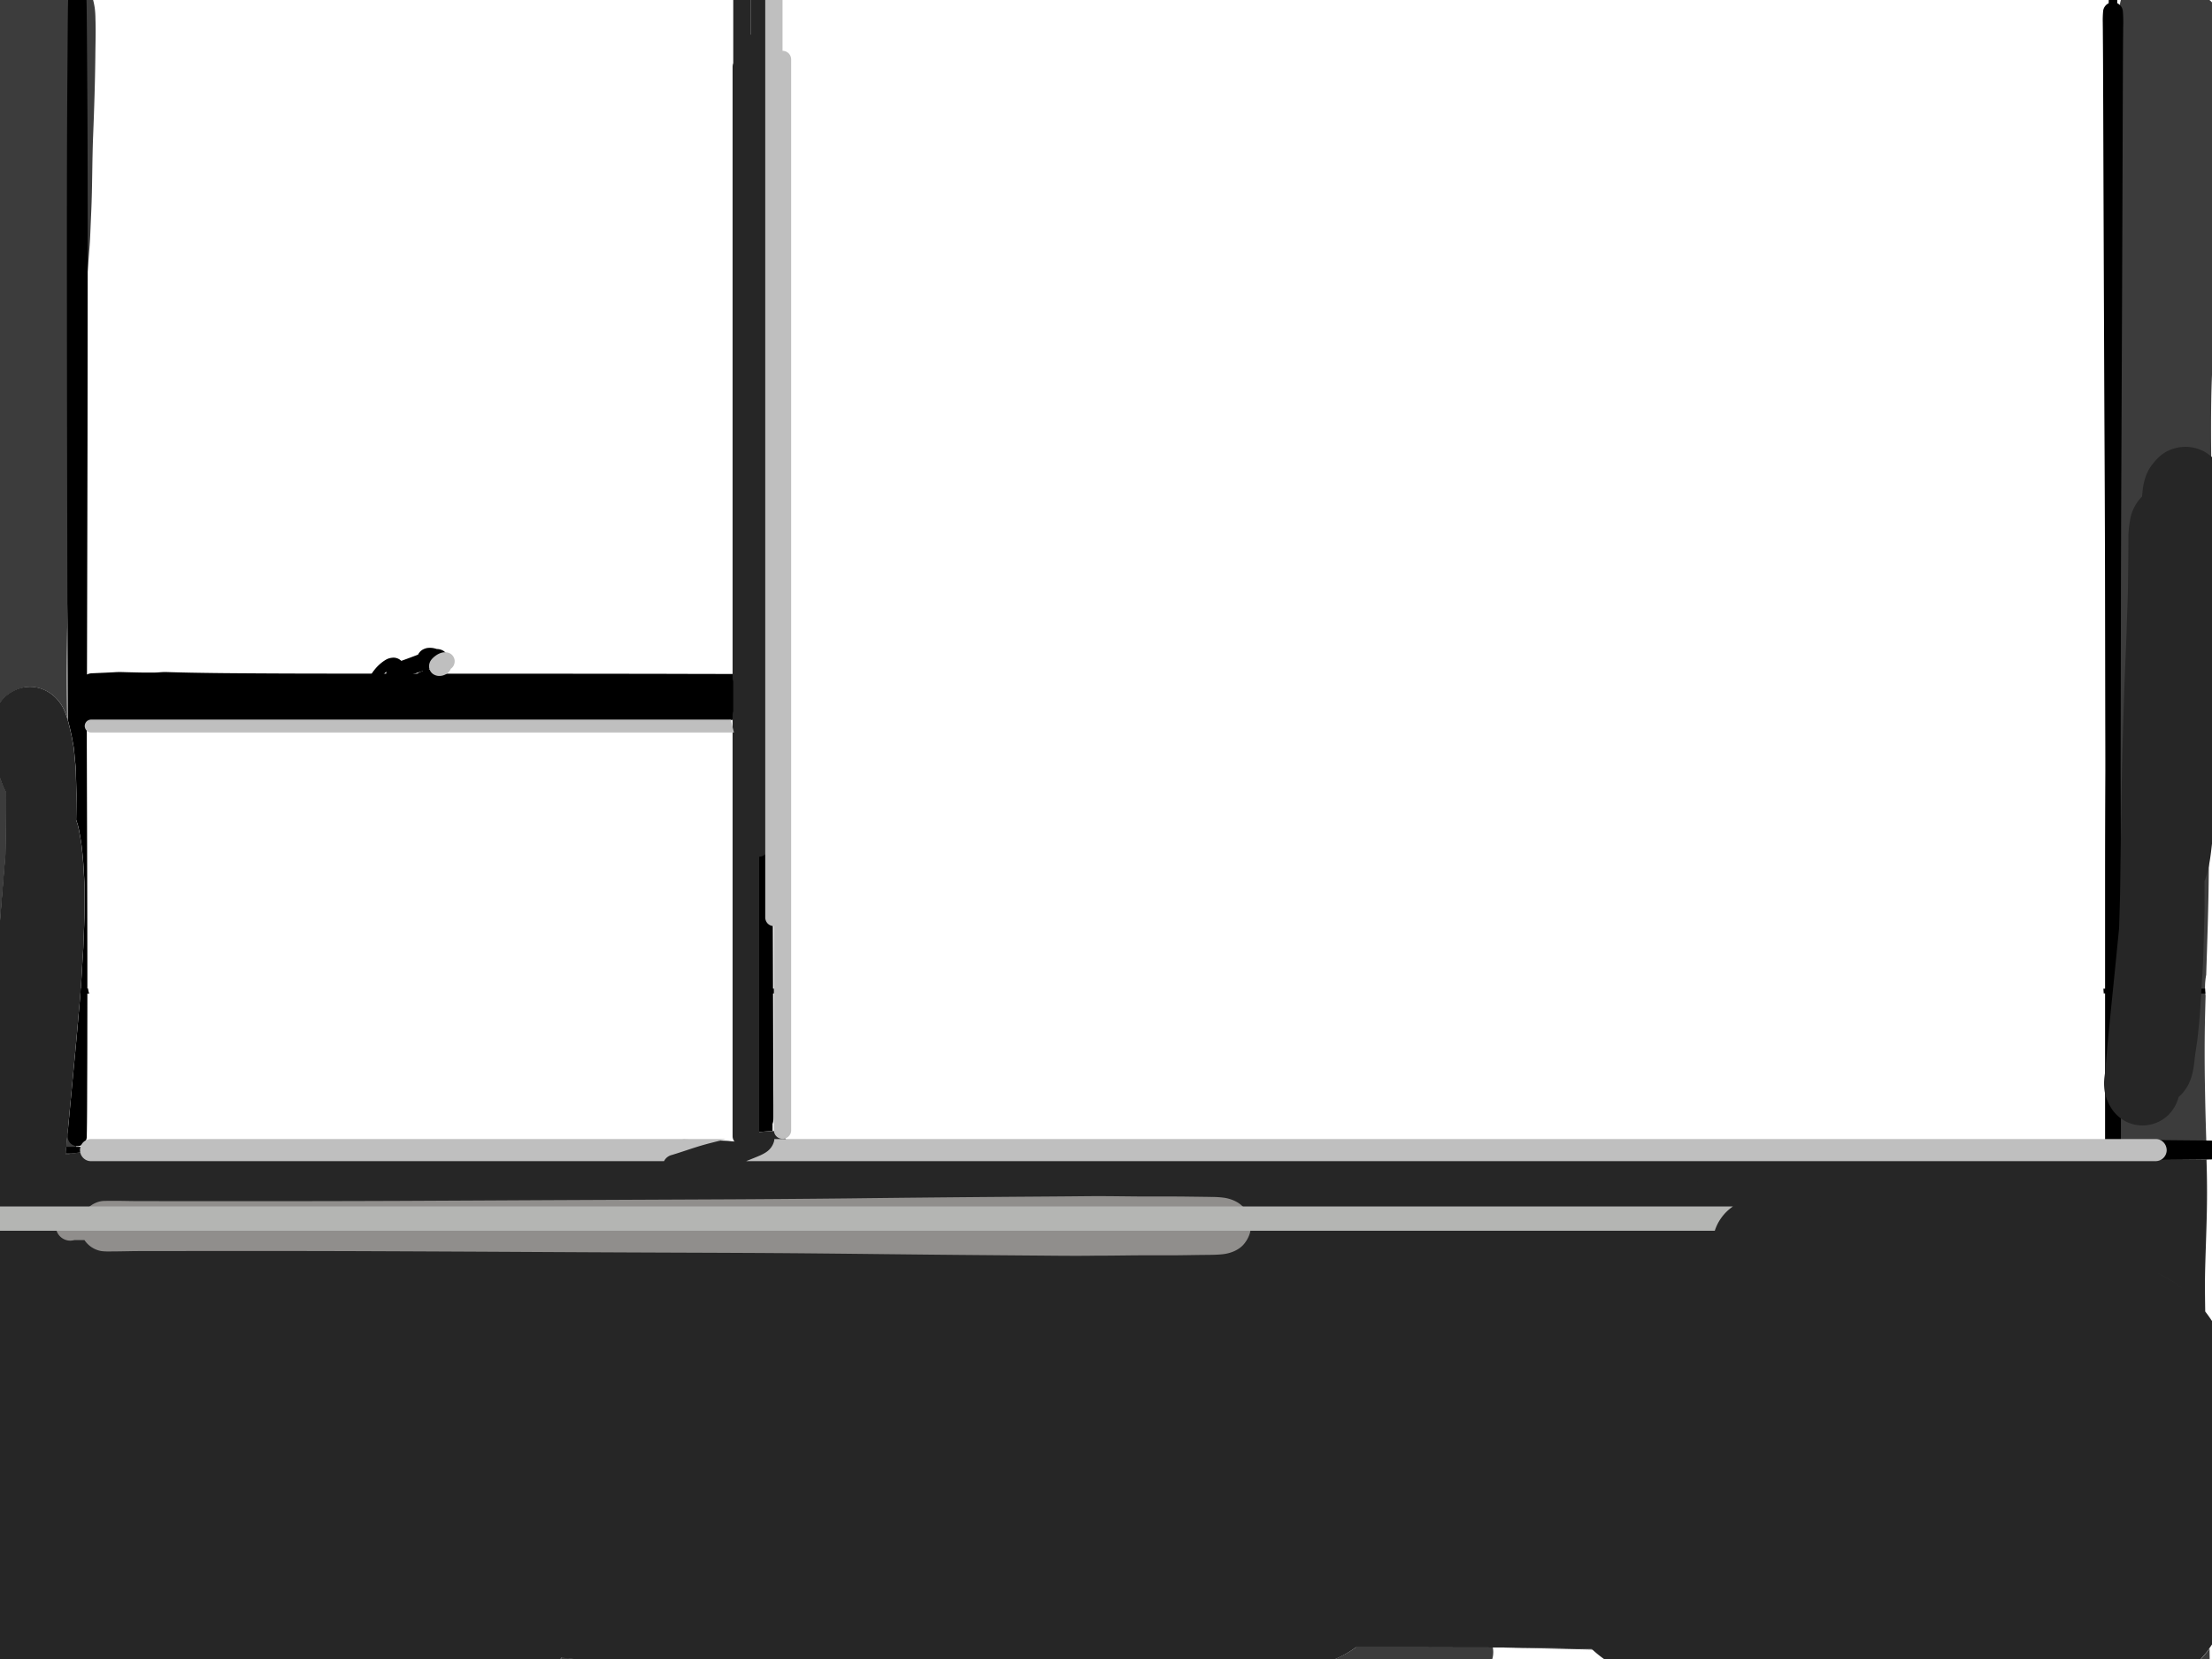 <svg id="Layer_group" data-name="Layer group" xmlns="http://www.w3.org/2000/svg" viewBox="0 0 2048 1536"><defs><style>.cls-1{fill:#3c3c3c;}.cls-2{fill:#262626;}.cls-3{fill:#908e8c;}.cls-4{fill:#bfbfbf;}.cls-5{fill:#b4b5b3;}</style></defs><g id="Vector_layer" data-name="Vector layer"><path class="cls-1" d="M2011.26,308.88a6.06,6.06,0,0,1-5.14-6.77c.17-1.25.35-2.49.53-3.73a12.11,12.11,0,0,1,.6-2.53,8.87,8.87,0,0,1,1.4-2.35,5.93,5.93,0,0,1,9.7,6.8c-.13,1.15-.2,2.29-.32,3.44a6,6,0,0,1-6,5.2A4.87,4.87,0,0,1,2011.26,308.88Z"/><path class="cls-1" d="M1958,1090.44c0-7.1.5-14.2.73-21.3.24-7.55.36-15.1.45-22.65.15-12.81-.19-25.63-.52-38.42-.71-27.74-.75-55.46-.67-83.19,0-14.62.93-29.25,1.67-43.85.63-12.47,1.61-24.91,2.41-37.37q.86-13,1.59-26c-.87-22.9-1.23-45.81-1.42-68.74-.11-12.75-.18-25.49-.49-38.24-.34-14.48-.86-28.92-1.48-43.39-.31-7.53-.88-15.06-1.21-22.59a33.54,33.54,0,0,1,.5-7.33c-.22-5.6-.46-11.21-.69-16.81-.29-6.92-.22-13.87-.32-20.79-.09-6.75,0-13.49.07-20.23.07-13,.43-26,.75-39,.39-15.71,1-31.36,2.45-47,.61-6.65,1.19-13.3,1.78-19.95l-.15-1.13c-.84-6.44-1.32-12.9-1.8-19.38-1.09-14.73-.77-29.55-.85-44.3-.12-26.14-.78-52.29-.65-78.44.14-27.21.24-54.44.86-81.64q-.29-8.5-.56-17c-.13-4.2-.11-8.4-.11-12.6l0-29.09c0-13.53.54-27.06.92-40.59.25-9.18.78-18.41,1.48-27.57q.52-6.76,1-13.51c.17-2.21.39-4.42.61-6.62-.1-.44-.19-.89-.26-1.35A205.77,205.77,0,0,1,1962,78.7c-.38-6.27-.85-12.56-1-18.84s-.1-12.23.09-18.36c.1-3.33.29-6.69.69-10,.08-.69.19-1.38.31-2.06a24.94,24.94,0,0,1,.37-10.39,22.21,22.21,0,0,1,1.15-3.39c-.06-.19-.11-.37-.16-.56a27.3,27.3,0,0,1,2.73-20.91c6.62-11.29,21.81-17,34-11.3l1,.43c1.79.27,3.59.52,5.37.88a66.86,66.86,0,0,1,14.68,4.58,43.44,43.44,0,0,1,9,5.51c1,0,2,.14,3.06.26A25.63,25.63,0,0,1,2048,2.18c4,4,6.4,9.36,7.85,14.75a91.33,91.33,0,0,1,2.38,16.62c.66,8.57.83,17.17,1.16,25.76.29,7.47.1,15,.14,22.48,0,5.86,0,11.72,0,17.59-.16,29.14,0,58.27.3,87.41q.11,11.07.23,22.14c-.19,1.17-.38,2.34-.56,3.52-.91,5.88-1.62,11.78-2.34,17.68-1.42,11.55-2.46,23.15-3.6,34.74-1.94,19.79-3.3,39.58-4.43,59.44-.91,15.79-1.6,31.6-1.84,47.42q-.36,25.26,0,50.5c.15,10.14.46,20.32,1.4,30.43.54,5.72.92,11.47,1.92,17.13,1.5,8.55,3.14,17.13,6.41,25.21q-.37,18.06-.77,36.12c-.76,32.12-2.06,64.21-3.65,96.3q-2.37,35.91-4.52,71.86c-1.71,28.48-2.47,57-2.85,85.53,0-3.26.11-6.52.16-9.79-.24,14.77-.36,29.54-.44,44.31l.06-10c-.28,31.08-1.39,62.12-2.37,93.17a61.56,61.56,0,0,0-.58,19.38q-.25,8.82-.46,17.63c-1,43.47.09,86.88,1.56,130.33,0,1.23.09,2.45.12,3.68-1.94,0-3.88,0-5.83.06l-20.11.18-5.65.06c-15.69.14-31.92.28-47.9.35,0,2.08,0,4.16,0,6.24s0,3.91,0,5.85v.7a22,22,0,0,1-.12,2.69,7.32,7.32,0,0,1-5.27,6.35A44.9,44.9,0,0,1,1958,1090.44Z"/><path class="cls-1" d="M2031,1578.89q-30.39-2.57-60.76-5.23a106.78,106.78,0,0,0,10.74-2.33c8.81-2.42,20.09-6.92,27.93-11.69,8.44-5.14,17.09-10.87,23.88-18.18q5.67-6,11-12.41l1.94-2.86c.1,8.24.24,16.47.47,24.71q.38,13.72.37,27.42c-1.08.23-2.18.41-3.29.57a46.26,46.26,0,0,1-12.29,0Z"/><path class="cls-1" d="M1385.28,1525.2c16.86.06,33.71.2,50.56.56,12.69.27,25.39.44,38.08.65l.93.87Q1430.06,1526.16,1385.28,1525.2Z"/><path class="cls-1" d="M1955.36,1096.21a7.3,7.3,0,0,1-6.29-6.94c0-.31,0-.62,0-.94,0-.88-.06-1.77-.07-2.65V1085c0-1.81,0-3.61,0-5.42v-1.82l0-3.53c-28.74,0-58-.13-86.24-.24l-43.11-.15q-24.9-.07-49.81-.13c5.57-6.07,13.43-10.5,21.62-11.35,11.08-1.13,22.25-.25,33.35.17,8,.31,16.07,1,24.1,1.53,15.13,1,30.25,2.42,45.32,4,8.26.89,16.57,1.61,24.81,2.66l11.37,1.46,17,1c8,.46,16,.37,24,.26a38,38,0,0,1,7.79.69l-15.26.08c0,2.08,0,4.16,0,6.24s0,3.9,0,5.85v.7a22,22,0,0,1-.12,2.69,7.32,7.32,0,0,1-5.33,6.36,7,7,0,0,1-1.46.25h-.48A6,6,0,0,1,1955.36,1096.21Z"/><path class="cls-1" d="M1577.74,1073.4l-21.87,0q7.22-.11,14.44-.19c9.73-.11,19.47,0,29.21.23Z"/><path class="cls-1" d="M1313.22,1073.05c3.47,0,6.92,0,10.39,0h.75Z"/><path class="cls-1" d="M1276.15,1073q-108-.29-215.93-.55l-15.69-1.72,1.7-.08q7.53-.37,15.08-.54l29.14-.68c13.75-.33,27.53-.34,41.28-.39,15.07-.06,30.15-.18,45.22-.11l29.29.13c7,0,14.06.35,21.08.55,18.51.51,37,1.83,55.42,3.4Z"/><path class="cls-1" d="M1221.82,1568.76l-15.2-.47-62-1.89c-26.57-.82-53.13-1.86-79.69-2.85q-96.78-3.58-193.56-7.2l-2.32-.08q-43.71.59-87.43,1.25l-28.3.41a74.32,74.32,0,0,1-11.43,2.85c-11.65,2-23.37.77-35-.17-5.62-.24-11.26-.15-16.88-.14H659.77c-14.19,0-28.37.08-42.56,0q-34-.12-68-.27l-24.71.1-25.77.09c2.38-2.1,4.73-4.33,7-6.41a80.72,80.72,0,0,0,12.55-16.25c.62-1,1.2-2.11,1.76-3.17q28.65,2.93,57.29,5.87c1.25.6,2.51,1.17,3.78,1.7a90.71,90.71,0,0,0,23.18,6.35c22.23,1.71,44.64,2.7,66.92,3.29,16.26.44,32.55,1,48.81,1.23q24.87.32,49.74.55c32.36.83,64.75.84,97.1,1.47,23.07.45,46.13.85,69.2,1.39,21.43.49,42.83,1.21,64.27,1.43a86.72,86.72,0,0,0,50.69-16.22l14.65.3c21.15.43,42.28,1.23,63.42,1.88,11.08.35,22.17.63,33.24.9,5.1.13,10.2.12,15.3.15l9.41,0c2.73,0,5.11.18,7.83.07,10-.39,19.18-1.41,28.72-4.36,11.65-3.6,22.34-8.44,32.14-15.67q8.2.06,16.4,0c19.78,0,39.56,0,59.36.07,16.85.06,33.72.05,50.58.1a23,23,0,0,1,.47,4.62,23.41,23.41,0,0,1-4.86,14.26c-3.85,5-9.21,7.73-15.31,8.87a123,123,0,0,1-14.65,2.2c-5.13.32-10.26.46-15.4.48-7.84,0-15.68-.27-23.53-.49a37,37,0,0,1-23.58,13.33,188.58,188.58,0,0,1-25.45,1.53C1247.12,1570,1234.46,1569.15,1221.82,1568.76Z"/><path class="cls-1" d="M338.39,1071.24c-16.07-.19-32.12-.64-48.16-1.55-19.7-1.42-39.41-2.78-59.14-3.92l-7.62-.59q14.94.36,29.89.83c29.59.94,59.17,1.9,88.76,2.5,14.7.3,29.38,1,44.08,1.19q21.33.25,42.67.1c-13.37.45-26.74.81-40.12,1-14.17.14-28.34.53-42.5.53Q342.32,1071.28,338.39,1071.24Z"/><path class="cls-1" d="M61.13,1065.59v-.09c6.21.1,12.41.23,18.61.48-6.2,1-12.41,2-18.66,2.82H61C61.05,1067.73,61.08,1066.66,61.13,1065.59Z"/><path class="cls-1" d="M-25.35,1069.61c-.34-12.48-.22-25-.25-37.44-.08-21.67.24-43.34.43-65q.68-79.56.88-159.09c.11-28.56-.06-57.09-1.1-85.63-.29-8,2.86-16.33,7.71-22.6a37.08,37.08,0,0,1,4.93-5.24q-.24-9.47-.53-18.94a14.82,14.82,0,0,1,.81-5.2c-.52-22.8-.8-45.61-1.24-68.42-.26-13.26-.57-26.51-.67-39.77-.1-12.35.29-24.71.49-37.06.18-10.91.1-21.82.1-32.74,0-13.64.16-27.26.41-40.9.19-10.52.78-21,1.25-31.55.56-12.57,1.15-25.13,1.51-37.7.73-25.58,1-51.17,1.38-76.76.35-23.7,2-47.33,3.19-71,1.21-24,1.52-48,1.49-72,0-12.43-.12-24.88.13-37.31.25-12.06.57-24.13.67-36.19.17-20.62.28-41.26-.36-61.87A46.6,46.6,0,0,1-6.36,11.46C-6.12,4.89-5.17-2-2.24-8L.39-13.25a45.72,45.72,0,0,1,7.12-9.21A45.91,45.91,0,0,1,22.4-32.62a47.28,47.28,0,0,1,30.56-2A47.61,47.61,0,0,1,77.78-17.66c5.67,7.34,8.55,15.94,9.94,25A89.28,89.28,0,0,1,88.38,18c.4,11,0,22.09-.1,33.11-.27,24.87-1.07,49.71-2.06,74.57-.93,23.31-.69,46.67-1.73,70q-.51,11.67-1,23.36c-.31,7.2-1,14.4-1.52,21.58-.92,12.31-2,24.61-3.1,36.9-.73,8.33-1.15,16.7-1.72,25.05.12-1.68.23-3.36.34-5-1,23.39-1.69,46.81-3,70.18-.83,14.36-1.65,28.71-2.78,43.05q-1.56,20-3.17,40.08c0,.64-.09,1.28-.14,1.91-.66,11.18-1.29,22.36-1.73,33.55-.47,12-.75,23.95-1.43,35.9q-1.08,18.4-2.18,36.8c-.75,12.47-.87,25-1,37.48q-.42,34.07.12,68.14a54.86,54.86,0,0,0-4.61-10.84c-6.06-10.5-17.3-17.84-29.58-17.84a34.14,34.14,0,0,0-17.18,4.69,35.87,35.87,0,0,0-7,5.35,47.14,47.14,0,0,0-5.37,6.84C-5.95,659.12-7,667-7.42,674.5a67.85,67.85,0,0,0,.3,8.67c.13,1.82.23,3.64.43,5.45.48,4.29,1.18,8.53,1.89,12.79.63,3.84,1.52,7.6,2.44,11.37s2.35,7.38,3.63,11a83.48,83.48,0,0,0,4.3,9.87c0,.11,0,.22,0,.33.11,4.63,0,9.27,0,13.91q-.11,16.38-.39,32.77-.09,5.44-.2,10.91c-.1,1.21-.2,2.43-.31,3.65q-3.13,37.17-6,74.35c-1.63,21-2.9,41.95-4.29,62.92-.71,10.64-1.24,21.29-1.84,31.94Q-8.13,976-8.82,987.62L-9,990.51q-.88,11.85-1.78,23.71c-.34,4.51-.77,9-1,13.55l-.84,16.65-.43,5.34c-.88,10.77-1.82,21.54-2.75,32.31-.12,1.36-.23,2.71-.34,4.07a79.69,79.69,0,0,0-8.42,5.69l-.16.14Z"/><path class="cls-1" d="M61.13,1065.58c.74-8.4,1.56-16.8,2.34-25.21q0,14.06,0,28.11l-2.42.32H61C61.05,1067.73,61.08,1066.66,61.13,1065.58Z"/><path class="cls-1" d="M61.13,1065.59c.48-5.45,1-10.89,1.5-16.33a13.33,13.33,0,0,1,7,7c1.57,3.72,1,7.64-.18,11.34q-4.2.65-8.41,1.19H61C61.05,1067.73,61.08,1066.66,61.13,1065.59Z"/><path class="cls-1" d="M-18,854.82a20.29,20.29,0,0,1-8-9.16,40,40,0,0,1-2.63-6.4A51.9,51.9,0,0,1-30,831.82c-.45-3.89-.73-7.86-.93-11.76-.14-2.92-.28-5.85-.43-8.77-.25-5.15-.58-10.31-.72-15.47-.34-11.73-.71-23.45-.88-35.19-.34-24.09-.29-48.18-.36-72.26-.07-22.35-.46-44.69-.94-67-.09-4.12-.2-8.24-.27-12.36-.06-3.19,0-6.3.22-9.51.52-7.45,3.33-15.24,9-20.32a27.57,27.57,0,0,1,5.49-4.24,27.27,27.27,0,0,1,6.47-2.73c.54-.15,1.08-.28,1.62-.4l.06-2.93c.08-3.75.11-7.49.31-11.24.14-2.36.32-4.73.59-7.08a47,47,0,0,1,1.45-6.29A14.66,14.66,0,0,1,4.78,533.54c7,0,13.82,5.45,14.46,12.6.74,8.34.75,16.73,1,25.1.17,5.53.35,11,.51,16.57,0,.49,0,1,0,1.47.08.11.15.23.22.34a22.6,22.6,0,0,1,3.24,12,23.79,23.79,0,0,1-2.79,11.16q.18,6.93.38,13.87.13,4.89.28,9.78a34.48,34.48,0,0,0-11.44,4.18,35.54,35.54,0,0,0-7,5.36,46.53,46.53,0,0,0-5.37,6.83C-5.95,659.12-7,667-7.42,674.5a68,68,0,0,0,.3,8.68c.13,1.81.23,3.63.43,5.44.48,4.29,1.18,8.54,1.89,12.79.63,3.84,1.52,7.6,2.44,11.38s2.35,7.37,3.63,11a83.48,83.48,0,0,0,4.3,9.87c0,.11,0,.22,0,.33.11,4.63,0,9.28,0,13.91q-.11,16.38-.39,32.77-.09,5.44-.2,10.91c-.1,1.22-.2,2.44-.31,3.65q-2.55,30.22-4.9,60.47a19.64,19.64,0,0,1-5.36,1.56,20.48,20.48,0,0,1-2.59.17A19.43,19.43,0,0,1-18,854.82Z"/><path d="M77.53,919.89h-3c.12-1.56.24-3.12.35-4.68h6.68c0,.23,0,.47.07.7a16.24,16.24,0,0,0,1,4Z"/><path d="M699.68,919.8a15.82,15.82,0,0,0-.2-4.5H726c0,1.5.11,3,.25,4.49H699.68Z"/><path d="M2003.72,919.77l-56,0c0-.2,0-.4,0-.61-.07-1.25-.16-2.51-.28-3.77l94.14-.06c0,1.51.11,3,.26,4.51Z"/><path d="M2079.92,1074.32q-6.35-.13-12.69-.25c-3,0-6.05-.11-9.07-.18-1.83-.05-3.65-.07-5.47-.17-1.09-.06-2.17-.19-3.26-.29-1.68,0-3.38.06-5.07.09l-1.07,0h0c-1.94,0-3.88,0-5.83.06q-10.07.08-20.12.18l-5.64,0c-15.69.15-31.93.29-47.9.36h0q-7.44,0-14.87,0h-.06c-28.74,0-58-.13-86.24-.24l-43.11-.15q-24.91-.07-49.82-.13h0q-84.39-.2-168.77-.26h-.68l-22.5,0-22.49,0h-6.87q-111.17-.09-222.34-.29l-.73,0-12.65,0h-.55L1283,1073l-.16,0h-6.73l-170.73-.44-45.32-.13c-16.51-1.79-33-3.6-49.54-5.58-9.67-1.15-19.37-2.27-29-3.66-10.53-1.53-21-3.26-31.52-4.9l-5.45-.83q57.7-.18,115.4-.34,136.93-.39,273.86-.71,137.22-.27,274.43-.33,134.51-.09,269-.58c32.89-.11,65.79-.35,98.69-.14,16.13.1,32.27.28,48.4.43l16.12.14,4.69.07c1.44,0,2.87.11,4.31.08,1.07-.1,2.13-.22,3.21-.29,1.81-.12,3.64-.13,5.47-.17,3-.07,6.05-.14,9.07-.19,4.23-.06,8.46-.16,12.69-.25s8.57-.39,12.8.3a9.64,9.64,0,0,1,5.35,2.66,9.38,9.38,0,0,1,.8,12.36,9.63,9.63,0,0,1-6.15,3.57,39.59,39.59,0,0,1-6.34.44C2084.23,1074.47,2082.07,1074.37,2079.92,1074.32Z"/><path d="M279.14,1068.9c-16-1.13-32-2.21-48-3.13-17.6-1.35-35.16-2.77-52.77-4l10.77.72q-9.83-.68-19.66-1.32l67-.4q136.14-.84,272.26-1.57l66.73-.32c-6.8.44-13.6.89-20.4,1.41-8.34.62-16.66,1.68-25,2.61-15.07,1.69-30.14,3.22-45.27,4.39-14.21.85-28.45,1.45-42.66,2q-6.6.26-13.2.48Q354,1069.38,279.14,1068.9Z"/><path d="M61.06,1067.6c0-.67,0-1.34.07-2l.33-3.74,42.87-.25,7.69,0c-8,.76-15.9,1.77-23.86,3-6.32,1-12.63,2.1-19,3.06Z"/><path d="M1955.36,1096.21a7.3,7.3,0,0,1-6.29-6.94c0-.31,0-.62,0-.94,0-.88-.06-1.77-.07-2.65V1085c0-1.81,0-3.61,0-5.42v-1.82l0-3.33q0-6.56,0-13.12,0-17.07,0-34.13,0-34.08,0-68.17,0-71.31,0-142.65,0-51.27.25-102.53,0-22.59-.08-45.17-.11-70-.22-140-.17-70.44-.56-140.88-.31-70.94-.58-141.86-.27-71.87-.51-143.72-.09-23.76-.19-47.52-.06-11.75-.16-23.5c0-3.47-.06-6.95-.09-10.42a91.68,91.68,0,0,1,.36-10.61A9.11,9.11,0,0,1,1952.34,3c0-.65,0-1.31.05-2a16.83,16.83,0,0,1,.13-2.35,3.89,3.89,0,0,1,2-3.08,3.52,3.52,0,0,1,1.8-.46,3.56,3.56,0,0,1,1.81.46,3.92,3.92,0,0,1,2,3.08,22.9,22.9,0,0,1,.14,3.1l0,1.22a9.11,9.11,0,0,1,5.17,7.06,127.5,127.5,0,0,1,.32,15.14c0,5.35-.09,10.69-.13,16.05q-.1,16.85-.16,33.71-.13,35.48-.24,70.95-.24,70.44-.53,140.88-.3,70.6-.61,141.21-.32,71.65-.44,143.3-.12,70.42-.23,140.83v1.16q.23,67.08.25,134.17,0,70.17,0,140.32,0,26.67,0,53.34,0,13.32,0,26.63,0,3.2,0,6.39h0c0,2.08,0,4.16,0,6.24s0,3.9,0,5.85v.7a22,22,0,0,1-.12,2.69,6.85,6.85,0,0,1-1.62,3.95l0,0-.06.07-.05,0,0,0-.08.09h0a7.8,7.8,0,0,1-.58.57h0a.27.27,0,0,1-.08.07l0,0,0,0-.09.07h0a7.2,7.2,0,0,1-2.61,1.34,7,7,0,0,1-1.46.25h-.48A6,6,0,0,1,1955.36,1096.21Z"/><path d="M69.36,1060.83a8.63,8.63,0,0,1-3.29-1.57,8.86,8.86,0,0,1-3.4-6.91l-.06-2.82.9-9.54q3-32.62,6.12-65.27,1.37-14.29,2.6-28.6c1-12.24,2.27-24.46,3-36.72q.63-10.6,1.25-21.21c.27-4.51.65-9,.79-13.53.34-10.73,1-21.48,1-32.21q0-10.56,0-21.13c0-5.31-.46-10.63-.72-15.94-.34-6.78-1-13.5-1.71-20.25-.25-2.39-.67-4.75-1-7.13-.24-1.49-.46-3-.74-4.45-.54-2.92-1-5.86-1.77-8.74-.46-1.88-1.11-3.69-1.73-5.53l-.07-.22q.09-6.06.16-12.12c0-4.5.19-9,.07-13.48q-.23-9.69-.47-19.38c-.09-3.67-.56-7.38-.9-11-.28-3-.53-6-.82-8.93s-1-5.83-1.47-8.72c-.65-3.81-1.5-7.58-2.39-11.34-.62-2.62-1.27-5.26-2-7.86q0-14.25-.08-28.5-.19-69.44-.34-138.88t-.26-139q-.09-69.35-.1-138.7c0-46.34.06-92.68.38-139q.18-24,.34-48,.07-11.82.21-23.64c.1-8,.36-15.95.64-23.93a8.27,8.27,0,0,1,2.36-5.7c.16-.16.32-.3.48-.44a5.33,5.33,0,0,1,5.23-4.6,5.33,5.33,0,0,1,5.22,4.6,5,5,0,0,1,.48.44,8.27,8.27,0,0,1,2.36,5.7c.2,5.58.43,11.14.54,16.71s.15,11,.2,16.56q.15,16.74.25,33.46c.15,22.28.33,44.56.41,66.85q.25,70,.17,140t-.16,140.12q-.13,70.4-.3,140.79-.15,69.16-.36,138.32c0,3.58,0,7.17,0,10.75q.19,62.41.36,124.84c.11,46.11.23,92.22.12,138.33q0,25.29-.14,50.6c-.05,16.17-.05,32.34-.39,48.51,0,.32,0,.63-.07,1a8.85,8.85,0,0,1-6.76,7.57,8.65,8.65,0,0,1-4,0Z"/><path d="M702,1041.48v-1a14.83,14.83,0,0,1-.83-4.81c-.1-1.67-.06-3.34-.06-5q0-6.84,0-13.68c.05-9.4.12-18.79.15-28.18q.1-30.13.18-60.25.13-45.62.31-91.25l-.06-37.65q-.07-66.2-.07-132.39,0-65.35,0-130.7,0-64.95-.11-129.92-.06-65.44,0-130.91,0-33,0-66.06c0-20.14-.11-40.28-.06-60.42,0-9.84.09-19.68.09-29.52,0-8.34-.13-16.69-.16-25,0-12.12.16-24.23.15-36.35a13.58,13.58,0,0,1,.44-3.59,6,6,0,0,1,.29-.84,6.63,6.63,0,0,1,.4-.8,6.9,6.9,0,0,1,4.1-3.15,6.65,6.65,0,0,1,1.82-.24,6.75,6.75,0,0,1,1.82.24,6.93,6.93,0,0,1,4.1,3.15,6.43,6.43,0,0,1,.39.79,6.61,6.61,0,0,1,.3.85,15.47,15.47,0,0,1,.43,4.13V63q0,4.79,0,9.57,0,9.24.11,18.47c.05,7.65-.12,15.3-.14,23,0,9.56,0,19.12.06,28.67q.09,30.72,0,61.42c0,21.36,0,42.72,0,64.08q.07,65.44,0,130.92,0,66.45-.11,132.89,0,39.75,0,79.48c-.18,8.24-.36,16.47-.59,24.7q-.49,17.46-.92,34.92c-.12,5.2-.37,10.41-.36,15.62q0,10,.07,20.06c0,10.32.5,20.64,1,31,.27,5.65.55,11.3.79,16.95q0,20.82,0,41.65,0,21.13-.05,42.28.21,61.51.39,123,.06,21.32.16,42.63c0,6.42.09,12.85.11,19.27v9.84c0,2.34,0,4.9-.88,7.1v3.93c0,.57,0,1.13,0,1.69,0,.35,0,.7,0,1q-6.72.42-13.43,1Z"/><path d="M106.87,646.23l.48,0c-7.37-.47-14.75-.71-22.12-1.07A11.34,11.34,0,0,1,77.52,642a10.92,10.92,0,0,1,0-15.43,11.3,11.3,0,0,1,7.71-3.2c7.37-.36,14.75-.6,22.11-1.07l-.79.05c3.37-.24,6.71-.1,10.1,0q5.41.15,10.82.26c4,.09,8.08.14,12.12.11,2.08,0,4.18,0,6.26-.12,1.5-.12,3-.25,4.51-.33,2.67-.13,5.35,0,8,.09q9.59.27,19.17.45,20.41.38,40.83.51,42.36.32,84.7.34,42.12.06,84.24.07l84.23,0q41.35,0,82.7.08,41.16,0,82.31.12l42.12.09c12.26,0,24.52,0,36.78.13q-.13,6-.31,12c-.07,2.74-.15,5.47-.23,8.21h-.08c-3.14,0-6.28,0-9.42,0l-21.2.08q-20.93.06-41.87.09-42.48.09-85,.14l-84.1.07q-41.05,0-82.11,0-42.75.07-85.51.07-40.73,0-81.45.3c-14,.11-27.93.22-41.89.47q-10,.18-19.91.42a136,136,0,0,1-15.9-.06l-.82-.07c-2-.1-4.07-.1-6.1-.11-4,0-8.08,0-12.12.1q-5.4.1-10.82.26c-2,0-4,.12-6,.12C109.42,646.34,108.14,646.32,106.87,646.23Z"/><path d="M82.44,668.91c-.43-.06-.86-.14-1.28-.23a14.93,14.93,0,0,1-2.59-.82,15.29,15.29,0,0,1-7.5-6.86,15,15,0,0,1-1.26-3.14,15.4,15.4,0,0,1,0-8.11,15.71,15.71,0,0,1,.6-1.75,16.55,16.55,0,0,1,.93-1.89,15.68,15.68,0,0,1,5.48-5.47,15.17,15.17,0,0,1,5.62-1.94,13.26,13.26,0,0,1,1.39-.12h.71c.74,0,1.48.06,2.22.13,1.32.06,2.65.09,4,.11a41.87,41.87,0,0,1,4.6-.1l4.2.11h2.39l19.8.09q19.62.08,39.24.11l80.9.17,80.3.15q39.51.07,79,.11,39.92,0,79.83.12t79.69.18l40.54.14c12.7,0,25.42,0,38.12.22l15.45.24c4.83,0,9.68.17,14.51-.14l-.42,0a17.54,17.54,0,0,1,3.31.11c.51.07,1,.14,1.53.19l2.73.26c1,.11,2,.26,3,.4a62,62,0,0,1,6.38.89h3.71c3.11,0,6.24,0,9.34.15l.6,0a11.45,11.45,0,0,1,2.91.56,10.9,10.9,0,0,1,4.66,2.78,11.46,11.46,0,0,1,2.29,3.29,11.06,11.06,0,0,1,1,3.31,12.28,12.28,0,0,1,.1,1.6,11.48,11.48,0,0,1-.1,1.54,12,12,0,0,1-.69,2.63,11.54,11.54,0,0,1-4.93,5.77,11.09,11.09,0,0,1-3.65,1.33,10.87,10.87,0,0,1-1.62.21l-.56,0c-2.33.13-4.67.13-7,.13h-2.48l-3.56,0a56.4,56.4,0,0,1-6.22.87c-1,.14-2,.29-3.05.41s-1.85.17-2.78.26c-.49.05-1,.1-1.46.18a17.1,17.1,0,0,1-3.42.14l.35,0-.49,0h-.23c-4.74-.27-9.5-.15-14.23-.09-5.39.07-10.77.17-16.15.25-12.9.19-25.8.17-38.7.21q-39.52.15-79,.23-40.53.1-81.07.16l-79.62.09-80.13.14-80.41.16q-39.6.09-79.19.2-9.22,0-18.46.09H99.34l-1,0a74.71,74.71,0,0,1-7.63,0c-1.31,0-2.61.05-3.92.1a23.56,23.56,0,0,1-2.38.13A13,13,0,0,1,82.44,668.91Z"/><path d="M340.87,637.14c-1.45-2.47-.46-5.46.45-7.92a34.9,34.9,0,0,1,5.2-8.83A39.71,39.71,0,0,1,354,613a32.74,32.74,0,0,1,4-2.59A14.52,14.52,0,0,1,362.9,609a10.21,10.21,0,0,1,8.36,2.62l.27.25,4.67-1.69c1.85-.69,3.72-1.36,5.56-2.07l5.29-2a8.65,8.65,0,0,1,1.12-1.8,10.57,10.57,0,0,1,3.11-2.81,14.87,14.87,0,0,1,4.13-1.52,18.33,18.33,0,0,1,8.85.89c3.75.08,7.43,1.48,9.3,5a8.67,8.67,0,0,1,0,8.53,8.42,8.42,0,0,1-8.44,4.1,11.12,11.12,0,0,1-1.46-.36h-.84l-.65.09c-4.41,1.05-8.74,2.47-13.07,3.82-3.77,1.17-7.55,2.33-11.31,3.55a17.6,17.6,0,0,1,.35,4,6.45,6.45,0,0,1-2.44,5,6.28,6.28,0,0,1-6.26.81,9,9,0,0,1-1.88-1,15.5,15.5,0,0,1-1.4-1.29l-.38-.28c-.86-.56-1.74-1.06-2.64-1.56a9.79,9.79,0,0,1-2.42-1.26,8.42,8.42,0,0,1-2.14-2.35,8.08,8.08,0,0,1-.77-5.78c-.48.37-.95.76-1.42,1.16-.87.81-1.69,1.64-2.49,2.52s-1.44,1.79-2.1,2.73-1.27,2.08-1.84,3.16c-.31.68-.6,1.35-.87,2.05,0,0,0,.09,0,.14a4.27,4.27,0,0,1,.35,1.7,4.4,4.4,0,0,1-4.33,4.33h-.14A5,5,0,0,1,340.87,637.14Z"/><path d="M402.36,642.23a14.57,14.57,0,0,1-2.42-1c-.79-.36-1.54-.79-2.31-1.19l-6.63-3.2a59.68,59.68,0,0,1-5.88-3.07,23.6,23.6,0,0,1-3.16-2.3,17.38,17.38,0,0,1-2.23-2.46h-.12a2.45,2.45,0,0,1-2.05-2.71,3.34,3.34,0,0,1,.45-1.4,2.38,2.38,0,0,1,2.07-1.19,3.3,3.3,0,0,1,2.14.82,8.11,8.11,0,0,1,1.11,1.3c.39.52.82,1,1.25,1.53.25.26.51.5.78.73l-.23-.21c.53.44,1.07.85,1.63,1.24a36.69,36.69,0,0,0,3.48,2c2,1,4.05,2,6.07,2.93,1.05.49,2.08,1,3.11,1.53l-.89-.84c-.23-.19-.47-.37-.71-.55l-.76-.24a3.81,3.81,0,0,1-2.8-4l-.31-.48a5,5,0,0,1-.6-3.15,6.46,6.46,0,0,1,1.09-2.86,4.42,4.42,0,0,1,2-1.72,4.14,4.14,0,0,1,5.72,4.3l.55.65a11,11,0,0,1,.9,1.25,4.33,4.33,0,0,1,.58,1.95,4.54,4.54,0,0,1-.08,1.52l.46.59,1.3,1.62a16.3,16.3,0,0,1,1.91,2.49,5.32,5.32,0,0,1,.79,3.87,4,4,0,0,1-2.37,2.43,3.15,3.15,0,0,1-1.32.27A9.79,9.79,0,0,1,402.36,642.23Z"/><path d="M392.54,636.88a5.49,5.49,0,0,1-2.39-.57,7.73,7.73,0,0,1-2.2-1.82,20.15,20.15,0,0,1-2.3-3.25,5.44,5.44,0,0,1-1.13-3.08,3.76,3.76,0,0,1,.54-2,6.37,6.37,0,0,1,3.56-3.81,17,17,0,0,1,2.69-1,5.36,5.36,0,0,1,2.17-1.68,5.52,5.52,0,0,1,4.82.31,3.79,3.79,0,0,1,.34.2,5.47,5.47,0,0,1,1.94,7.4A5.33,5.33,0,0,1,397,630.1a4.23,4.23,0,0,1,0,2.26,18.35,18.35,0,0,0-1,2.54,4,4,0,0,1-3.27,2Z"/><path class="cls-2" d="M1966.34,1037.3a34.88,34.88,0,0,1-12.94-13.61l.27.54-.33-.65c-.42-.77-.83-1.55-1.21-2.36s-.77-1.58-1.12-2.4a38.46,38.46,0,0,1-2.52-9.3,48.92,48.92,0,0,1,0-12.85c.25-2.08.61-4.12.78-6.21.26-3.09.48-6.18.76-9.27.55-6,1-12,1.63-18,1.12-11.28,2.17-22.57,3.32-33.86q3.57-35,7-70,.38-12.4.74-24.81c.34-11.51.37-23.05.54-34.57q.6-39.17,1.23-78.33c.4-25.27,1.29-50.52,2.07-75.77.67-21.9,1.84-43.78,2.5-65.68.38-12.54,1-25.09,1.14-37.64.18-12.86.33-25.72.37-38.59,0-2.4,0-4.8,0-7.2a95.58,95.58,0,0,1,1.52-14.82A39.53,39.53,0,0,1,1983,460a2.09,2.09,0,0,1,.22-.2c.13-1.63.3-3.25.48-4.85a56.67,56.67,0,0,1,2.16-11.43,44,44,0,0,1,4.4-10,60.86,60.86,0,0,1,7.38-9.14c7.72-8.14,19.73-11.84,30.72-10.34a36.3,36.3,0,0,1,17.32,7.26,36.58,36.58,0,0,1,11,13.93,41.68,41.68,0,0,1,3.73,9.2,65.78,65.78,0,0,1,1.67,9.53l.51,5.7c.39,4.4.86,8.81,1.05,13.22.24,5.71.73,11.45.65,17.17-.17,12.12-.32,24.23-.79,36.34-.46,11.82-.68,23.67-1.49,35.46.11-1.55.21-3.1.31-4.65q-.69,14.9-1.35,29.8c-.45,10-.76,20-1.41,30.06,0-.64.09-1.27.13-1.91-1.12,23.48-2.23,47-3.76,70.43q-1.41,21.72-2.82,43.44c-.39,6-1,12-1.65,18.07l-2.52,25.42c-.35,3.52-.75,7-1.15,10.53-.6,5.21-1.19,10.42-2.13,15.59-.69,3.77-1.47,7.53-2.49,11.24a51.6,51.6,0,0,1-2.14,6l.06,24.85c0,4.36-.21,8.72-.32,13.08q-.33,13.08-.65,26.17c-.28,11.34-1.11,22.64-1.78,34-.38,6.17-.74,12.34-1.12,18.51-.54,8.72-1.38,17.44-2.31,26.12-.86,8.13-2.41,16.16-3.25,24.28-.82,7.9-2.42,15.74-6.36,22.74a37.15,37.15,0,0,1-8.1,9.93l-.42,1.26a36.84,36.84,0,0,1-8.83,15.15,34.37,34.37,0,0,1-41.6,5.37Z"/><path class="cls-2" d="M18.16,1597.54q-6.57-2-13-4.44a90.82,90.82,0,0,1-42.86-37.67q-1.65-3.11-3.21-6.26c-23-6.82-42.45-25.16-51.73-47.11a84.11,84.11,0,0,1,4.82-74.44l1.23-2.08c-1.1-.6-2.19-1.19-3.29-1.77a71.59,71.59,0,0,1-14.39-11.12,71.59,71.59,0,0,1-11.12-14.39,71.47,71.47,0,0,1-9.06-45.53,72.06,72.06,0,0,1,36.76-52.92c.31-3.92.65-7.82,1-11.74.4-4.13.79-8.25,1.28-12.37.21-5.77.58-11.55,1.07-17.28.27-4.47.56-9,.94-13.4.18-2.19.3-4.39.44-6.58a94.89,94.89,0,0,1,9.18-34.39,106.9,106.9,0,0,1,13.86-23.71q2-2.6,4.17-5.06a85.69,85.69,0,0,1-1.93-18,82.07,82.07,0,0,1,17.31-49.79,53,53,0,0,1,8.1-8.87l7.66-6.75a79.69,79.69,0,0,1,8.42-5.69c.11-1.36.22-2.71.34-4.07.93-10.77,1.88-21.54,2.75-32.31.14-1.78.29-3.56.43-5.34l.84-16.65c.23-4.52.66-9,1-13.55q.88-11.87,1.78-23.71c.08-1,.15-1.93.22-2.89q.69-11.58,1.34-23.16c.6-10.65,1.13-21.3,1.84-31.94,1.39-21,2.66-42,4.29-62.92q2.88-37.19,6-74.35c.11-1.22.21-2.44.32-3.65.06-3.64.13-7.28.19-10.91q.3-16.4.39-32.77c0-4.64.15-9.28,0-13.91,0-.11,0-.22,0-.33a85.16,85.16,0,0,1-4.3-9.87c-1.28-3.65-2.72-7.27-3.63-11s-1.81-7.53-2.44-11.37c-.71-4.26-1.41-8.5-1.89-12.79-.2-1.81-.3-3.63-.42-5.45a66.07,66.07,0,0,1-.31-8.67C-7,667-5.95,659.12-1.65,652.76a47.14,47.14,0,0,1,5.37-6.84,35.87,35.87,0,0,1,7-5.35,34.14,34.14,0,0,1,17.18-4.69c12.28,0,23.52,7.34,29.58,17.84,3.6,6.25,5.49,13.35,7.14,20.33.89,3.76,1.74,7.53,2.39,11.34.48,2.89,1.18,5.81,1.47,8.72s.54,5.95.82,8.93c.34,3.66.81,7.37.9,11q.24,9.69.47,19.38c.12,4.48,0,9-.07,13.48q-.06,6.06-.16,12.12l.07.22c.62,1.84,1.27,3.65,1.73,5.53.72,2.88,1.23,5.82,1.77,8.73.28,1.49.5,3,.74,4.46.38,2.38.8,4.74,1,7.13.71,6.75,1.37,13.47,1.71,20.25.26,5.31.72,10.63.73,15.94q0,10.56,0,21.13c0,10.73-.6,21.48-.94,32.21-.14,4.51-.53,9-.8,13.53q-.63,10.6-1.25,21.21c-.73,12.26-2,24.48-3,36.72q-1.22,14.31-2.6,28.6-3.1,32.64-6.12,65.27c-.8,8.54-1.63,17.06-2.38,25.59-.05,1.08-.08,2.15-.11,3.22h.06c9.07-1.16,18.07-2.75,27.09-4.19,12.13-1.95,24.2-3.28,36.48-4a236.59,236.59,0,0,1,26.09-.43c12.79.64,25.57,1.54,38.35,2.41l-10.76-.72c17.6,1.18,35.16,2.6,52.76,4,19.73,1.13,39.44,2.5,59.14,3.92,16,.91,32.09,1.36,48.16,1.55,16.78.19,33.57-.32,50.36-.5,17.8-.18,35.58-.75,53.37-1.42,14.21-.54,28.45-1.13,42.66-2,15.13-1.16,30.2-2.69,45.27-4.38,8.31-.93,16.63-2,25-2.62,10.82-.81,21.66-1.48,32.48-2.19l2.32-.16c.46,0,.91-.06,1.37-.09h0l.38,0,1.17-.08h0q13.79-.91,27.59-1.78,6.23-.49,12.45-1.06c3.87.06,7.74.19,11.6.32q7.89.27,15.78.5c4.59.13,9.2.17,13.79.46,1.26.12,2.52.27,3.77.39,1,.08,1.93.17,2.89.21h.46a16,16,0,0,0,5.14-1,10.46,10.46,0,0,0,5.74-5.72,10.59,10.59,0,0,0,.43-1.19q16.47-1.53,33-2.38a10.09,10.09,0,0,0-.12,1.75,10.84,10.84,0,0,0,10.89,10.6c4.57-.12,9.13-.07,13.69.18l-1.46-.08c5.14.29,10.24.4,15.38.34l4-.07c1.77.07,3.54.1,5.31.1,3.88,0,7.75-.13,11.63-.23q8.18-.23,16.35-.52l4.91-.19q11.69-.14,23.35-.19,16.77-.09,33.55-.11c10.94,0,21.88-.41,32.81-.77q15.09-.49,30.17-1.12l8.43-.33q7.85,1.14,15.66,2.35c10.51,1.63,21,3.37,31.52,4.9,9.64,1.39,19.34,2.5,29,3.66,16.54,2,33.11,3.8,49.66,5.6q108,.25,215.93.55h6.74l1.7.15,1.77.15c3.82.34,7.86.73,12,1.15.83-.18,1.69-.36,2.54-.51a67.32,67.32,0,0,1,10-.83l1.71,0,12.65,0q5.89.09,11.78.25l8.72.2,22,.4q11,.18,22,.39,9.28.18,18.56.4c9.12.21,18.56.42,27.84.57,3.21,0,6.48.07,10,.07,10.43,0,21-.22,31.28-.43l.92,0,21.78-.46c18-.38,36.66-.79,55-1.06l22.49,0,22.5,0,3.8.07,9.45.18,6.34.11c13.32.23,27.1.46,40.65.78s28.24.49,45.08.49c15.15,0,30.56-.13,45.45-.25h.36l17.46-.13c.28-.34.57-.66.87-1q24.91,0,49.82.13l43.12.15c28.26.11,57.49.23,86.23.23l0,3.54v1.81c0,1.81,0,3.62,0,5.43v.71c0,.88,0,1.76.07,2.65,0,.32,0,.63,0,.94a7.3,7.3,0,0,0,6.29,6.94,6,6,0,0,0,1,.07,3.85,3.85,0,0,0,.48,0,7.16,7.16,0,0,0,1.47-.24,7.31,7.31,0,0,0,5.32-6.36,24.34,24.34,0,0,0,.13-2.69v-.7c0-2,0-3.9,0-5.85s0-4.16,0-6.24c16-.07,32.21-.21,47.91-.36l5.64,0,20.11-.18,5.84-.06c.53,16.87.63,32.41.33,47.51-.21,10.43-.55,21-.89,31.28-.24,7.37-.49,15-.68,22.47-.33,12.66-.17,25.33.06,39.39h0a122.59,122.59,0,0,1,24.74,58.4c1.35,10,1.66,20.25,2.26,30.32.28,4.65.45,9.3.6,14,.32,10.2.16,20.44,0,30.66-.39,21-.35,41.94.5,62.92q.3,7.47.62,14.93c.61,14.07.51,28.16-1.51,42.13-2.51,17.34-8.21,34.92-17.52,49.81l-7.92,11.73q-5.36,6.36-11,12.42c-6.79,7.3-15.44,13-23.88,18.17-7.83,4.77-19.12,9.27-27.93,11.69a129.39,129.39,0,0,1-32.42,4.17c-9.62,0-18.86-1.51-28.12-3.38-15.09-2.55-30.33-4-45.57-5.33-18.17-.9-36.37-1.19-54.55-1.57-20.72-.44-41.47-1-62.18-2.18q-26-1.41-51.89-2.67c-2,0-4-.06-6-.11-22.22-.55-44.46-.79-66.65-1.84q-13.73-.64-27.43-1.37l-10.48-.2-20.45-.38c-3,0-6-.12-8.93-.09-4.46.34-8.91.6-13.38.66q-8.48-.43-16.94-1.18c-8.33-.72-21.41-4.69-29.09-7.94a112,112,0,0,1-33.07-21.5c-12.69-.22-25.39-.39-38.08-.66-34.77-.73-69.58-.55-104.35-.66-19.8-.07-39.58-.06-59.35-.08-5.48,0-10.94,0-16.41,0-9.79,7.24-20.49,12.07-32.13,15.67-9.55,3-18.78,4-28.73,4.37-2.72.1-5.1-.07-7.82-.08l-9.42,0c-5.1,0-10.2,0-15.3-.15q-16.61-.4-33.24-.89c-21.14-.66-42.27-1.46-63.42-1.89l-14.65-.3a86.72,86.72,0,0,1-50.69,16.22c-21.44-.21-42.84-.94-64.27-1.43-23.07-.54-46.13-.94-69.19-1.39-32.36-.62-64.75-.64-97.11-1.46q-24.87-.24-49.73-.56c-16.27-.2-32.55-.79-48.82-1.23-22.28-.59-44.69-1.57-66.91-3.28a90.69,90.69,0,0,1-23.19-6.36c-1.27-.53-2.53-1.1-3.78-1.7l-57.28-5.87c-.57,1.07-1.15,2.12-1.77,3.17A80.72,80.72,0,0,1,505.73,1554c-3.61,3.27-7.37,6.94-11.13,9.84-4.8,3.72-13.78,9.35-19.56,11.38-5.26,1.85-10.46,3.86-15.88,5.24a109.44,109.44,0,0,1-16.85,3,196.35,196.35,0,0,1-28.07.45q-5.73-.27-11.47-.14l-39.33.9-61.7,1.43c-20.55.48-41.1.88-61.63,1.56-22.6.77-45.23,1.17-67.81,2.35-16.64.87-33.29,1.62-49.92,2.58-15.19,1.16-30.34,2.74-45.46,4.6-5.91.73-11.77,1.81-17.7,2.39s-12.2,1.08-18.29,1.08A76.24,76.24,0,0,1,18.16,1597.54Zm2003.27-404a123.75,123.75,0,0,0-29.28-17.13A124.62,124.62,0,0,1,2021.43,1193.54Z"/><path class="cls-2" d="M1754,1157.32q-2.1-.78-4.23-1.44a243.58,243.58,0,0,0-28-6.21c-6.21-.87-12.44-1.56-18.7-2l-16.84-1.12c-7.19-.48-14.36-1.15-21.54-1.81q-25-2.28-50-4.73c-8.5-.81-17-1.39-25.52-2.12-4.85-.41-9.7-.79-14.54-1.24l-8.87-.81c-1.31-.12-2.61-.23-3.92-.33-1.7-.12-3.38-.28-5.06-.52a48.54,48.54,0,0,1-4.93-1,10.25,10.25,0,0,1-1-19.76c2.32-.74,4.62-1.47,7-2.07a82.71,82.71,0,0,1,8.44-1.47c3.93-.56,7.91-1.06,11.87-1.41l14.39-1.27,10.31-.92a10.05,10.05,0,0,1-4.4-12.13q-5.87-.12-11.73-.32c-7.84-.28-15.68-.52-23.53-.86l-5.3-.24-1.52,0c-16,.29-32,1.26-48,2.17s-32.16,1.5-48.25,2c-9,.29-17.94.48-26.9.64A10.08,10.08,0,0,1,1426,1102a56.26,56.26,0,0,1-9-.29c-1.44-.16-2.89-.29-4.34-.43l-6.31-.6c-3-.27-5.89-.53-8.84-.76l-1.2,0c-7.23,0-14.45.11-21.68.09h-6.48c-6.27,0-12.56,0-18.83-.18q-7.35-.23-14.71-.5l-13.92.54q-8.88.38-17.77.7l-13.22.49c-6.47.23-13,.79-19.44.09a10.68,10.68,0,0,1-7.63-4.41h-1.16c-.91,0-1.82,0-2.72,0a47.28,47.28,0,0,1-5.44-.68,10.2,10.2,0,0,1-7.59-6.82,10.49,10.49,0,0,1-.34-5,10.22,10.22,0,0,1,7.52-14.06c4.9-.76,9.84-1,14.79-1.39,3.35-.23,6.71-.46,10.07-.6,4-.17,7.9-.44,11.86-.47l14.05-.11c4.46,0,8.93.23,13.39.37q4.71.13,9.43.34l2.17.1c6.22,0,12.43,0,18.65.22,6.53.2,13,.41,19.56.76,6.72,0,13.43,0,20.14.14a36.11,36.11,0,0,1,6.13.49,10.18,10.18,0,0,1,2,.55h.62c9-.08,18-.32,27-.21l-1.36,0q10.65.08,21.28.2l18.75,0c14.53,0,29-.07,43.56-.24l23.39-.28c7.37-.09,14.73,0,22.1.11h-.79c3.07,0,6.13.24,9.19.38,4.73.21,9.56.25,14.14,1.51a13.8,13.8,0,0,1,2.36.87c15.61-.17,31.23-.28,46.85-.43q12-.12,24-.17l1.21-.07c1.16-.07,2.33-.19,3.49-.19,4.61,0,9.22,0,13.83-.06,3.43,0,6.89-.14,10.33,0l15.31.65q12.2.52,24.39,1.11c6.7.31,13.43.25,20.14.36l10.39.06,9.85-.48c3.78-.17,7.56-.23,11.33-.34,1.82,0,3.64-.11,5.46-.14,1.61,0,3.28-.15,4.92-.09,1.18,0,2.36,0,3.54,0a48.94,48.94,0,0,1,5.52.57,11.14,11.14,0,0,1,5.1,1.83,9.94,9.94,0,0,1,3.86,5.2,12.46,12.46,0,0,1,.47,4.83c4.7.33,9.4.73,14.11,1,16.06,1.06,32.17,1,48.23,2,4.52.3,9,.67,13.54,1.06a10.94,10.94,0,0,1,5.61-4.55,17.57,17.57,0,0,1,3.38-1c1.35-.21,2.69-.37,4-.5q1.27-.1,2.58-.12a10,10,0,0,1,8.69-6c14.3-.31,28.58-1.46,42.86-2.3q10.39-.61,20.79-1c3.12-.12,6.25-.19,9.37-.26l4.5-.08a28.5,28.5,0,0,1,10.64,1.56,10.33,10.33,0,0,1,5.27,4.42,15.92,15.92,0,0,1,3.59.8,12.87,12.87,0,0,1,3.9,2.48,10.25,10.25,0,0,1-5,17.64,86.21,86.21,0,0,1-12.26,1.11c-.33,5-4.47,9.6-9.65,9.64-2.22,0-4.45,0-6.68,0-5.88.08-11.77.27-17.65.48-7.74.29-15.48.88-23.22,1-8.57.15-17.1-.11-25.66-.63-7.79-.47-15.56-1.26-23.34-1.92s-15.45-1.27-23.19-1.79c-8.11-.54-16.26-.59-24.38-.81-15.52-.41-31-2-46.49-2.63-11.22-.49-22.45-.78-33.68-1.07a9.94,9.94,0,0,1,.94,6.79,10.22,10.22,0,0,1-6.83,7.58,35.72,35.72,0,0,1-7.16,1.55c-1.71.15-3.42.2-5.13.31l-7.64.5-12.36.81c-6.94.45-13.86,1-20.8,1.39s-13.79.91-20.7,1.3l14.59,1.33c5.35.49,10.74.74,16.1,1.1l10.82.72c5.16.34,10.32,1,15.44,1.7,4.1.55,8.18,1.2,12.24,2,4.55.9,9.06,2.07,13.56,3.22,4,1,8,2,11.86,3.38,3.26,1.15,6.39,2.61,8.61,5.35a10.2,10.2,0,0,1-7.88,16.82A10.09,10.09,0,0,1,1754,1157.32Z"/><path class="cls-2" d="M678.28,627.22V62a8,8,0,0,1,16,0V627.22a8,8,0,0,1-16,0Z"/><path class="cls-2" d="M678.28,1051.94V662.2a8,8,0,0,1,16,0v389.74a8,8,0,0,1-16,0Z"/><path class="cls-2" d="M684,1051.49V39.41a8,8,0,1,1,16,0V1051.49a8,8,0,0,1-16,0Z"/><path class="cls-2" d="M686.89,1078.34V43.65a8,8,0,1,1,16,0V1078.34a8,8,0,0,1-16,0Z"/><path class="cls-2" d="M694.89,785.2V-249.49a8.08,8.08,0,0,1,8-8,8.08,8.08,0,0,1,8,8V785.2a8,8,0,0,1-16,0Z"/><path class="cls-2" d="M678.89,785.2V-249.49a8.08,8.08,0,0,1,8-8,8.08,8.08,0,0,1,8,8V785.2a8,8,0,0,1-16,0Z"/></g><g id="Vector_layer-2" data-name="Vector layer"><path class="cls-3" d="M954.66,1162.43q-34.08-.26-68.18-.57c-45.69-.4-91.38-1-137.07-1.42s-91.45-.55-137.18-.73q-70.34-.27-140.67-.68-69.27-.36-138.53-.64-68.55-.21-137.09-.13-25.5,0-51,.06l-14.19,0q-6.15,0-12.3.13c-4.24.07-8.48.16-12.73.18-3.06,0-6.36.17-9.56-.09a20.42,20.42,0,0,1-5.5-1c-.4-.12-.78-.26-1.17-.41a24.23,24.23,0,0,1-6.14-3.44,23.52,23.52,0,0,1-4.44-4.53c-.25-.34-.5-.68-.73-1-3,0-6.08-.05-9.12,0l-.23,0a17.1,17.1,0,0,1-3.72.51,13.42,13.42,0,0,1,0-26.84,17.73,17.73,0,0,1,3.72.5l.23,0c3,.09,6.08.07,9.12,0a23,23,0,0,1,2.94-3.6c4.1-4.11,10.17-7,16.07-6.83,1.54-.08,3.08-.08,4.61-.09,2.58,0,5.17,0,7.75,0,5.68.06,11.35.19,17,.24l4.49,0q16.25,0,32.51.06,34.9,0,69.82,0,68.79,0,137.59-.27,69.12-.32,138.23-.69,70.05-.31,140.11-.63,68.73-.27,137.47-1,68.38-.81,136.77-1.36c22.16-.19,44.32-.31,66.48-.5,11.19-.1,22.38-.26,33.56-.19,10.82.06,21.65.24,32.46.3,5.58,0,11.15,0,16.73,0,9.16,0,18.31,0,27.47.13,7.17.1,14.34.16,21.51.29a89.36,89.36,0,0,1,11.8.77c7.27,1.15,15,4.55,19.32,10.79a24.63,24.63,0,0,1,3.25,5.54,25,25,0,0,1,2,9.73,25.24,25.24,0,0,1-.89,6.64,28,28,0,0,1-4.32,8.63c-4.71,6.84-13.43,10.25-21.4,11-5.64.56-11.3.54-17,.59-10.07.1-20.13.33-30.19.37h-13.54c-5.67,0-11.35,0-17,0-10.92.07-21.85.27-32.78.3h-5.53C995.19,1162.9,974.93,1162.57,954.66,1162.43Z"/><path class="cls-4" d="M1817.81,1075.06h-1127c2.41-1,4.82-1.93,7.23-2.91,4.09-1.67,8.39-3.28,12-5.9a17.26,17.26,0,0,0,6.6-9.54,9.58,9.58,0,0,0,.29-2.12H1996.38a10,10,0,0,1,7.12,3.48,10.34,10.34,0,0,1,2.54,6.73c0,.2,0,.41,0,.62a10.33,10.33,0,0,1-3.48,7.12,10.7,10.7,0,0,1-7.35,2.52Z"/><path class="cls-4" d="M605.88,1075.06H83.73a10,10,0,0,1-7.12-3.48,10.32,10.32,0,0,1-2.53-6.72c0-.22,0-.42,0-.63a10.33,10.33,0,0,1,3.48-7.12,10.74,10.74,0,0,1,7.35-2.52h587c-1.28.37-2.57.73-3.85,1.08-5.12,1.38-10.28,2.57-15.38,4-10.35,2.85-20.44,6.62-30.73,9.69a11,11,0,0,0-6.15,4.06,10.7,10.7,0,0,0-1,1.66Z"/><path class="cls-4" d="M125.94,678.17H84.11c-3.17,0-5.66-3-5.65-6a2.71,2.71,0,0,1,0-.29,6,6,0,0,1,2-4.17,6.28,6.28,0,0,1,4.31-1.48H676.5c.42,1.63.84,3.27,1.25,4.9q.9,3.54,1.81,7.08H125.94Z"/><path class="cls-4" d="M724,1054.39a8.07,8.07,0,0,1-5.57-2.76,8.39,8.39,0,0,1-1.93-5.71V58.42h0V54.57A7.79,7.79,0,0,1,719.29,49a8,8,0,0,1,11.29.83,8.39,8.39,0,0,1,1.93,5.71v991.35a7.8,7.8,0,0,1-2.77,5.57,8.07,8.07,0,0,1-5.24,2Z"/><path class="cls-4" d="M401,624.1a8.85,8.85,0,0,1-3.73-6.64,10,10,0,0,1,1.95-6.48,19.09,19.09,0,0,1,4.18-3.94,16.83,16.83,0,0,1,5.13-2.62,11.41,11.41,0,0,1,6.82,0,8.37,8.37,0,0,1,5.45,6.14,8.64,8.64,0,0,1-1.31,6.52,8.06,8.06,0,0,1-2.11,2.09,10,10,0,0,1-4.61,5.11,12.3,12.3,0,0,1-5.92,1.55A10.19,10.19,0,0,1,401,624.1Z"/><path class="cls-5" d="M1090.73,1139.51H-9.87a43,43,0,0,0-4.52-8.79c-.48-.72-1-1.4-1.48-2.08-.2-.6-.41-1.2-.63-1.79a2.62,2.62,0,0,0,0-.28,23.57,23.57,0,0,0-.15-2.38q6.14-3.59,12.29-7.17h1608.8c-.87.6-1.7,1.22-2.49,1.85a43.33,43.33,0,0,0-14.3,20.64H1090.73Z"/><path class="cls-4" d="M716,857.44a8.11,8.11,0,0,1-5.57-2.76,8.44,8.44,0,0,1-1.93-5.72V-142.39A7.82,7.82,0,0,1,711.3-148a8.07,8.07,0,0,1,5.72-1.93,8.07,8.07,0,0,1,5.57,2.76,8.42,8.42,0,0,1,1.93,5.72V849.94a7.82,7.82,0,0,1-2.76,5.57,8.09,8.09,0,0,1-5.25,1.94Z"/></g></svg>